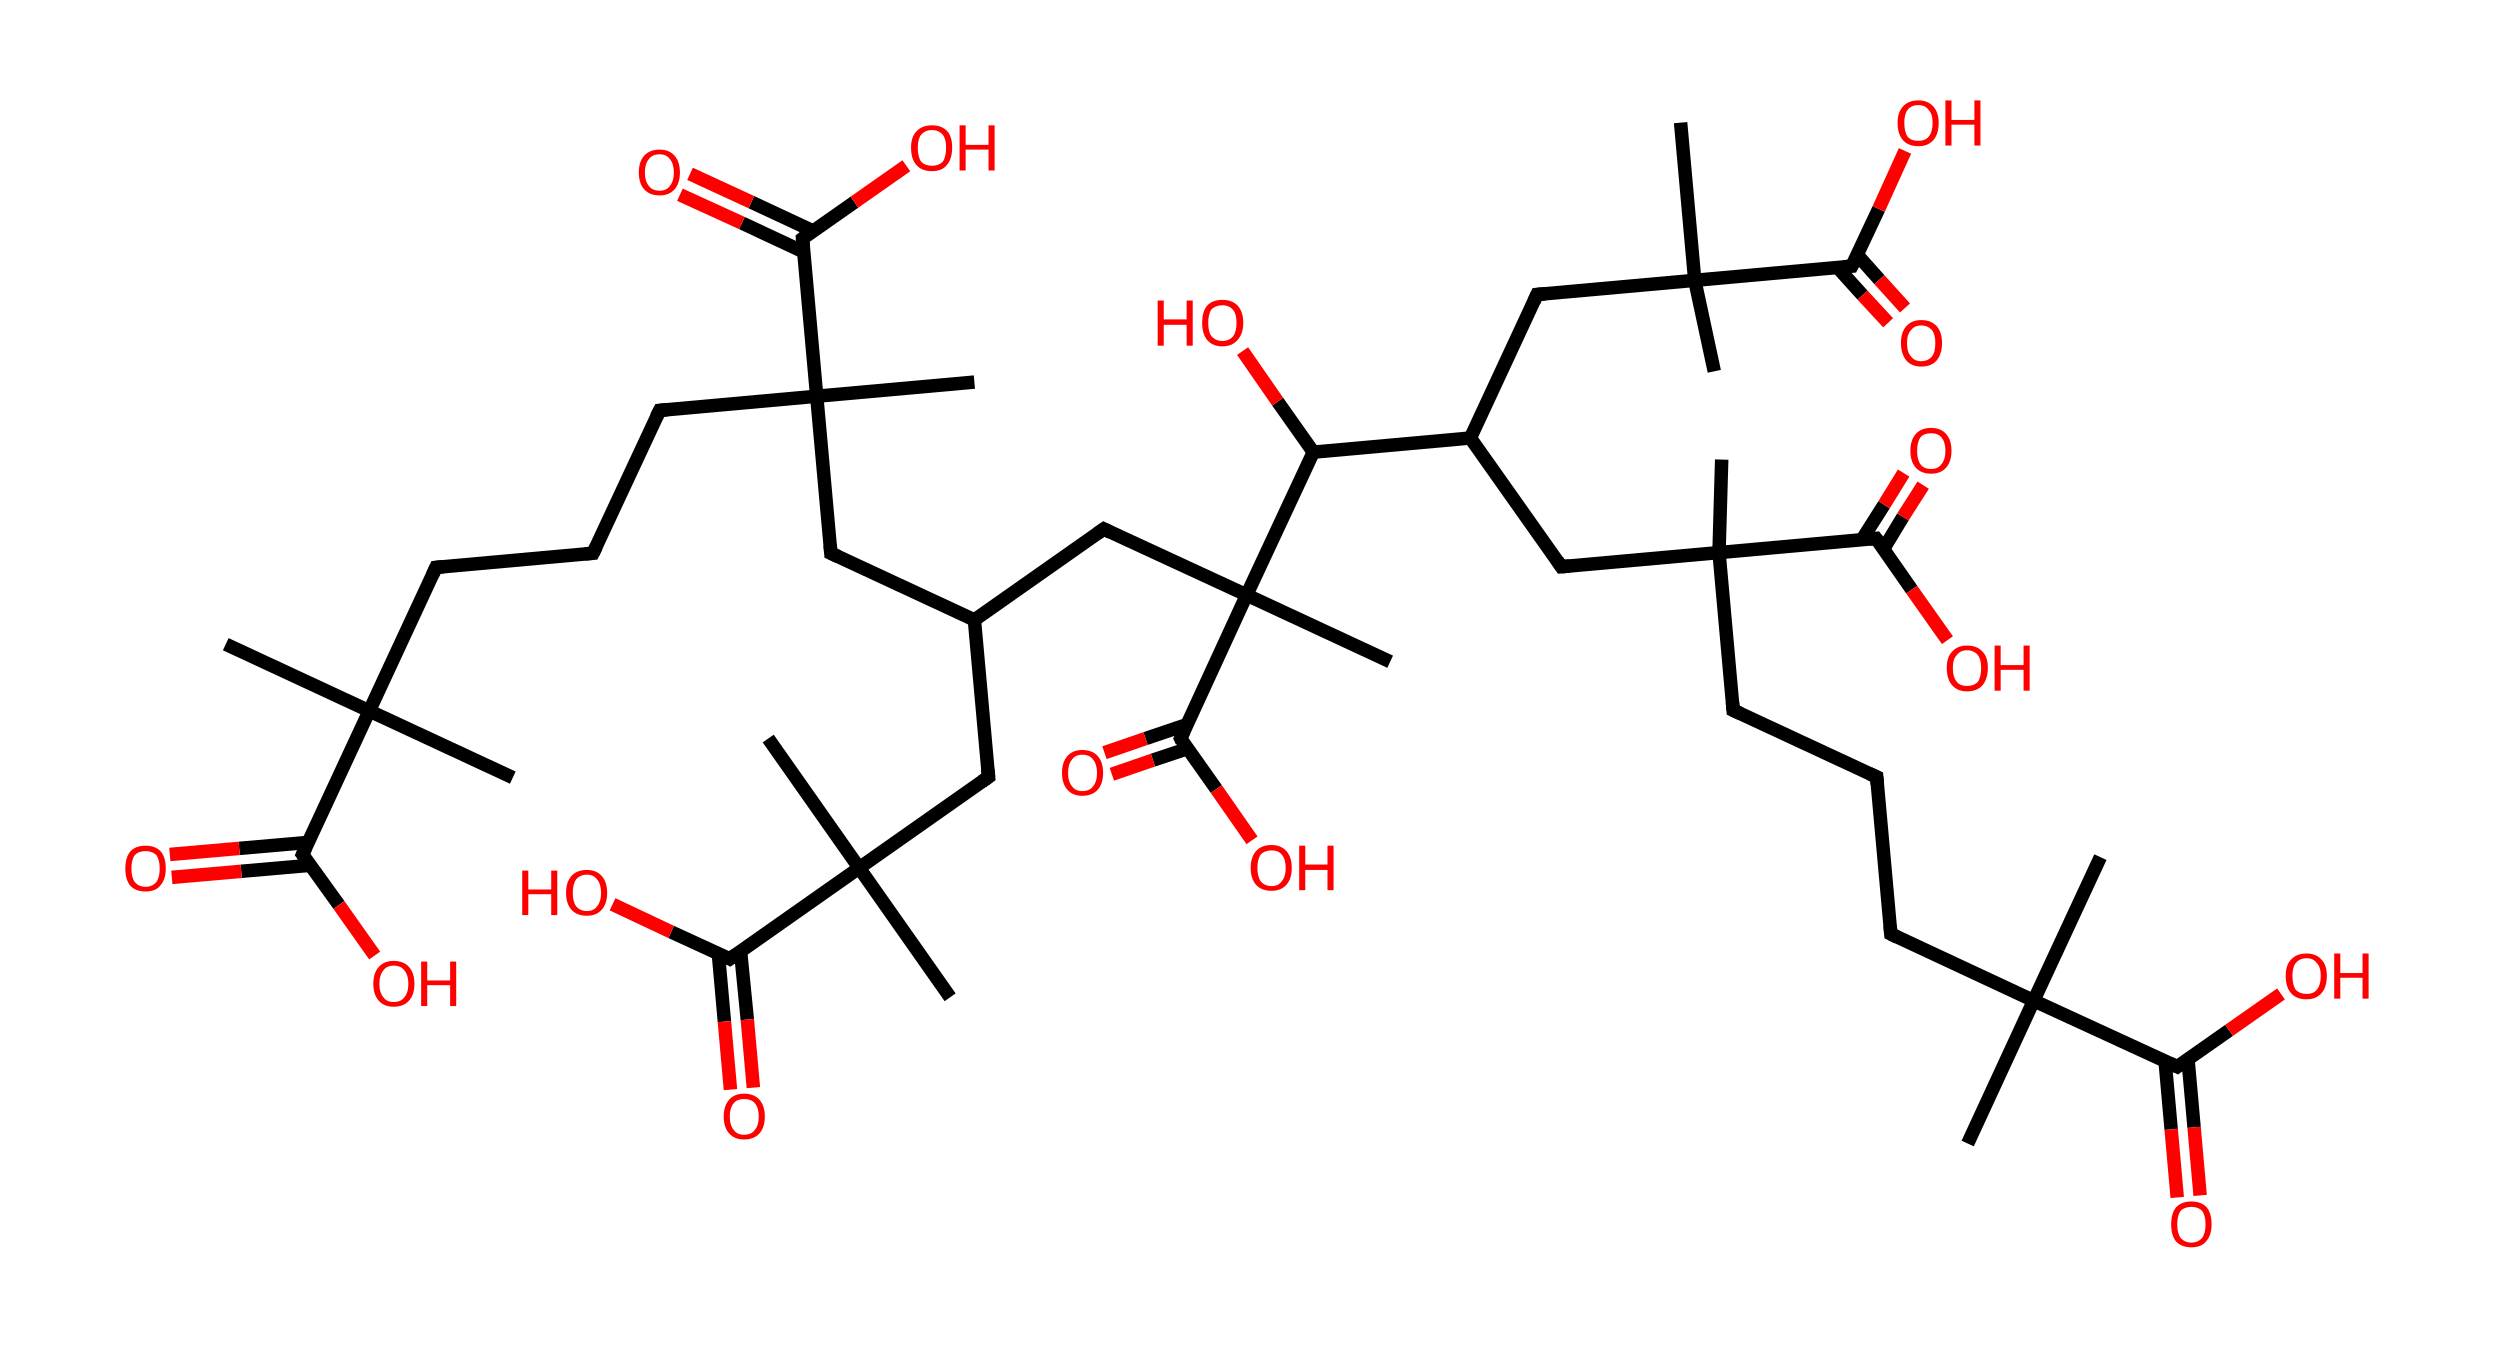 <?xml version='1.0' encoding='ASCII' standalone='yes'?>
<svg xmlns="http://www.w3.org/2000/svg" xmlns:rdkit="http://www.rdkit.org/xml" xmlns:xlink="http://www.w3.org/1999/xlink" version="1.1" baseProfile="full" xml:space="preserve" width="371px" height="200px" viewBox="0 0 371 200">
<!-- END OF HEADER -->
<rect style="opacity:1.0;fill:#FFFFFF;stroke:none" width="371.0" height="200.0" x="0.0" y="0.0"> </rect>
<path class="bond-0 atom-0 atom-1" d="M 33.5,95.6 L 54.8,105.5" style="fill:none;fill-rule:evenodd;stroke:#000000;stroke-width:2.0px;stroke-linecap:butt;stroke-linejoin:miter;stroke-opacity:1"/>
<path class="bond-1 atom-1 atom-2" d="M 54.8,105.5 L 76.1,115.4" style="fill:none;fill-rule:evenodd;stroke:#000000;stroke-width:2.0px;stroke-linecap:butt;stroke-linejoin:miter;stroke-opacity:1"/>
<path class="bond-2 atom-1 atom-3" d="M 54.8,105.5 L 64.7,84.2" style="fill:none;fill-rule:evenodd;stroke:#000000;stroke-width:2.0px;stroke-linecap:butt;stroke-linejoin:miter;stroke-opacity:1"/>
<path class="bond-3 atom-3 atom-4" d="M 64.7,84.2 L 88.0,82.1" style="fill:none;fill-rule:evenodd;stroke:#000000;stroke-width:2.0px;stroke-linecap:butt;stroke-linejoin:miter;stroke-opacity:1"/>
<path class="bond-4 atom-4 atom-5" d="M 88.0,82.1 L 97.9,60.9" style="fill:none;fill-rule:evenodd;stroke:#000000;stroke-width:2.0px;stroke-linecap:butt;stroke-linejoin:miter;stroke-opacity:1"/>
<path class="bond-5 atom-5 atom-6" d="M 97.9,60.9 L 121.2,58.8" style="fill:none;fill-rule:evenodd;stroke:#000000;stroke-width:2.0px;stroke-linecap:butt;stroke-linejoin:miter;stroke-opacity:1"/>
<path class="bond-6 atom-6 atom-7" d="M 121.2,58.8 L 144.6,56.7" style="fill:none;fill-rule:evenodd;stroke:#000000;stroke-width:2.0px;stroke-linecap:butt;stroke-linejoin:miter;stroke-opacity:1"/>
<path class="bond-7 atom-6 atom-8" d="M 121.2,58.8 L 123.3,82.1" style="fill:none;fill-rule:evenodd;stroke:#000000;stroke-width:2.0px;stroke-linecap:butt;stroke-linejoin:miter;stroke-opacity:1"/>
<path class="bond-8 atom-8 atom-9" d="M 123.3,82.1 L 144.6,92.0" style="fill:none;fill-rule:evenodd;stroke:#000000;stroke-width:2.0px;stroke-linecap:butt;stroke-linejoin:miter;stroke-opacity:1"/>
<path class="bond-9 atom-9 atom-10" d="M 144.6,92.0 L 146.7,115.3" style="fill:none;fill-rule:evenodd;stroke:#000000;stroke-width:2.0px;stroke-linecap:butt;stroke-linejoin:miter;stroke-opacity:1"/>
<path class="bond-10 atom-10 atom-11" d="M 146.7,115.3 L 127.5,128.8" style="fill:none;fill-rule:evenodd;stroke:#000000;stroke-width:2.0px;stroke-linecap:butt;stroke-linejoin:miter;stroke-opacity:1"/>
<path class="bond-11 atom-11 atom-12" d="M 127.5,128.8 L 114.0,109.6" style="fill:none;fill-rule:evenodd;stroke:#000000;stroke-width:2.0px;stroke-linecap:butt;stroke-linejoin:miter;stroke-opacity:1"/>
<path class="bond-12 atom-11 atom-13" d="M 127.5,128.8 L 141.0,148.0" style="fill:none;fill-rule:evenodd;stroke:#000000;stroke-width:2.0px;stroke-linecap:butt;stroke-linejoin:miter;stroke-opacity:1"/>
<path class="bond-13 atom-11 atom-14" d="M 127.5,128.8 L 108.3,142.3" style="fill:none;fill-rule:evenodd;stroke:#000000;stroke-width:2.0px;stroke-linecap:butt;stroke-linejoin:miter;stroke-opacity:1"/>
<path class="bond-14 atom-14 atom-15" d="M 106.6,141.5 L 107.5,151.6" style="fill:none;fill-rule:evenodd;stroke:#000000;stroke-width:2.0px;stroke-linecap:butt;stroke-linejoin:miter;stroke-opacity:1"/>
<path class="bond-14 atom-14 atom-15" d="M 107.5,151.6 L 108.4,161.7" style="fill:none;fill-rule:evenodd;stroke:#FF0000;stroke-width:2.0px;stroke-linecap:butt;stroke-linejoin:miter;stroke-opacity:1"/>
<path class="bond-14 atom-14 atom-15" d="M 109.9,141.2 L 110.9,151.3" style="fill:none;fill-rule:evenodd;stroke:#000000;stroke-width:2.0px;stroke-linecap:butt;stroke-linejoin:miter;stroke-opacity:1"/>
<path class="bond-14 atom-14 atom-15" d="M 110.9,151.3 L 111.8,161.4" style="fill:none;fill-rule:evenodd;stroke:#FF0000;stroke-width:2.0px;stroke-linecap:butt;stroke-linejoin:miter;stroke-opacity:1"/>
<path class="bond-15 atom-14 atom-16" d="M 108.3,142.3 L 99.6,138.3" style="fill:none;fill-rule:evenodd;stroke:#000000;stroke-width:2.0px;stroke-linecap:butt;stroke-linejoin:miter;stroke-opacity:1"/>
<path class="bond-15 atom-14 atom-16" d="M 99.6,138.3 L 90.9,134.2" style="fill:none;fill-rule:evenodd;stroke:#FF0000;stroke-width:2.0px;stroke-linecap:butt;stroke-linejoin:miter;stroke-opacity:1"/>
<path class="bond-16 atom-9 atom-17" d="M 144.6,92.0 L 163.8,78.5" style="fill:none;fill-rule:evenodd;stroke:#000000;stroke-width:2.0px;stroke-linecap:butt;stroke-linejoin:miter;stroke-opacity:1"/>
<path class="bond-17 atom-17 atom-18" d="M 163.8,78.5 L 185.0,88.3" style="fill:none;fill-rule:evenodd;stroke:#000000;stroke-width:2.0px;stroke-linecap:butt;stroke-linejoin:miter;stroke-opacity:1"/>
<path class="bond-18 atom-18 atom-19" d="M 185.0,88.3 L 206.3,98.2" style="fill:none;fill-rule:evenodd;stroke:#000000;stroke-width:2.0px;stroke-linecap:butt;stroke-linejoin:miter;stroke-opacity:1"/>
<path class="bond-19 atom-18 atom-20" d="M 185.0,88.3 L 175.2,109.6" style="fill:none;fill-rule:evenodd;stroke:#000000;stroke-width:2.0px;stroke-linecap:butt;stroke-linejoin:miter;stroke-opacity:1"/>
<path class="bond-20 atom-20 atom-21" d="M 176.2,107.5 L 170.0,109.6" style="fill:none;fill-rule:evenodd;stroke:#000000;stroke-width:2.0px;stroke-linecap:butt;stroke-linejoin:miter;stroke-opacity:1"/>
<path class="bond-20 atom-20 atom-21" d="M 170.0,109.6 L 163.9,111.7" style="fill:none;fill-rule:evenodd;stroke:#FF0000;stroke-width:2.0px;stroke-linecap:butt;stroke-linejoin:miter;stroke-opacity:1"/>
<path class="bond-20 atom-20 atom-21" d="M 176.2,111.1 L 171.1,112.8" style="fill:none;fill-rule:evenodd;stroke:#000000;stroke-width:2.0px;stroke-linecap:butt;stroke-linejoin:miter;stroke-opacity:1"/>
<path class="bond-20 atom-20 atom-21" d="M 171.1,112.8 L 165.0,114.9" style="fill:none;fill-rule:evenodd;stroke:#FF0000;stroke-width:2.0px;stroke-linecap:butt;stroke-linejoin:miter;stroke-opacity:1"/>
<path class="bond-21 atom-20 atom-22" d="M 175.2,109.6 L 180.5,117.1" style="fill:none;fill-rule:evenodd;stroke:#000000;stroke-width:2.0px;stroke-linecap:butt;stroke-linejoin:miter;stroke-opacity:1"/>
<path class="bond-21 atom-20 atom-22" d="M 180.5,117.1 L 185.8,124.7" style="fill:none;fill-rule:evenodd;stroke:#FF0000;stroke-width:2.0px;stroke-linecap:butt;stroke-linejoin:miter;stroke-opacity:1"/>
<path class="bond-22 atom-18 atom-23" d="M 185.0,88.3 L 194.9,67.1" style="fill:none;fill-rule:evenodd;stroke:#000000;stroke-width:2.0px;stroke-linecap:butt;stroke-linejoin:miter;stroke-opacity:1"/>
<path class="bond-23 atom-23 atom-24" d="M 194.9,67.1 L 189.6,59.6" style="fill:none;fill-rule:evenodd;stroke:#000000;stroke-width:2.0px;stroke-linecap:butt;stroke-linejoin:miter;stroke-opacity:1"/>
<path class="bond-23 atom-23 atom-24" d="M 189.6,59.6 L 184.4,52.1" style="fill:none;fill-rule:evenodd;stroke:#FF0000;stroke-width:2.0px;stroke-linecap:butt;stroke-linejoin:miter;stroke-opacity:1"/>
<path class="bond-24 atom-23 atom-25" d="M 194.9,67.1 L 218.2,65.0" style="fill:none;fill-rule:evenodd;stroke:#000000;stroke-width:2.0px;stroke-linecap:butt;stroke-linejoin:miter;stroke-opacity:1"/>
<path class="bond-25 atom-25 atom-26" d="M 218.2,65.0 L 228.1,43.7" style="fill:none;fill-rule:evenodd;stroke:#000000;stroke-width:2.0px;stroke-linecap:butt;stroke-linejoin:miter;stroke-opacity:1"/>
<path class="bond-26 atom-26 atom-27" d="M 228.1,43.7 L 251.5,41.6" style="fill:none;fill-rule:evenodd;stroke:#000000;stroke-width:2.0px;stroke-linecap:butt;stroke-linejoin:miter;stroke-opacity:1"/>
<path class="bond-27 atom-27 atom-28" d="M 251.5,41.6 L 254.4,55.1" style="fill:none;fill-rule:evenodd;stroke:#000000;stroke-width:2.0px;stroke-linecap:butt;stroke-linejoin:miter;stroke-opacity:1"/>
<path class="bond-28 atom-27 atom-29" d="M 251.5,41.6 L 249.4,18.2" style="fill:none;fill-rule:evenodd;stroke:#000000;stroke-width:2.0px;stroke-linecap:butt;stroke-linejoin:miter;stroke-opacity:1"/>
<path class="bond-29 atom-27 atom-30" d="M 251.5,41.6 L 274.8,39.5" style="fill:none;fill-rule:evenodd;stroke:#000000;stroke-width:2.0px;stroke-linecap:butt;stroke-linejoin:miter;stroke-opacity:1"/>
<path class="bond-30 atom-30 atom-31" d="M 272.7,39.7 L 276.4,43.8" style="fill:none;fill-rule:evenodd;stroke:#000000;stroke-width:2.0px;stroke-linecap:butt;stroke-linejoin:miter;stroke-opacity:1"/>
<path class="bond-30 atom-30 atom-31" d="M 276.4,43.8 L 280.2,47.9" style="fill:none;fill-rule:evenodd;stroke:#FF0000;stroke-width:2.0px;stroke-linecap:butt;stroke-linejoin:miter;stroke-opacity:1"/>
<path class="bond-30 atom-30 atom-31" d="M 275.6,37.8 L 278.9,41.5" style="fill:none;fill-rule:evenodd;stroke:#000000;stroke-width:2.0px;stroke-linecap:butt;stroke-linejoin:miter;stroke-opacity:1"/>
<path class="bond-30 atom-30 atom-31" d="M 278.9,41.5 L 282.7,45.7" style="fill:none;fill-rule:evenodd;stroke:#FF0000;stroke-width:2.0px;stroke-linecap:butt;stroke-linejoin:miter;stroke-opacity:1"/>
<path class="bond-31 atom-30 atom-32" d="M 274.8,39.5 L 278.8,31.0" style="fill:none;fill-rule:evenodd;stroke:#000000;stroke-width:2.0px;stroke-linecap:butt;stroke-linejoin:miter;stroke-opacity:1"/>
<path class="bond-31 atom-30 atom-32" d="M 278.8,31.0 L 282.7,22.4" style="fill:none;fill-rule:evenodd;stroke:#FF0000;stroke-width:2.0px;stroke-linecap:butt;stroke-linejoin:miter;stroke-opacity:1"/>
<path class="bond-32 atom-25 atom-33" d="M 218.2,65.0 L 231.7,84.1" style="fill:none;fill-rule:evenodd;stroke:#000000;stroke-width:2.0px;stroke-linecap:butt;stroke-linejoin:miter;stroke-opacity:1"/>
<path class="bond-33 atom-33 atom-34" d="M 231.7,84.1 L 255.1,82.0" style="fill:none;fill-rule:evenodd;stroke:#000000;stroke-width:2.0px;stroke-linecap:butt;stroke-linejoin:miter;stroke-opacity:1"/>
<path class="bond-34 atom-34 atom-35" d="M 255.1,82.0 L 255.5,68.2" style="fill:none;fill-rule:evenodd;stroke:#000000;stroke-width:2.0px;stroke-linecap:butt;stroke-linejoin:miter;stroke-opacity:1"/>
<path class="bond-35 atom-34 atom-36" d="M 255.1,82.0 L 257.2,105.4" style="fill:none;fill-rule:evenodd;stroke:#000000;stroke-width:2.0px;stroke-linecap:butt;stroke-linejoin:miter;stroke-opacity:1"/>
<path class="bond-36 atom-36 atom-37" d="M 257.2,105.4 L 278.5,115.3" style="fill:none;fill-rule:evenodd;stroke:#000000;stroke-width:2.0px;stroke-linecap:butt;stroke-linejoin:miter;stroke-opacity:1"/>
<path class="bond-37 atom-37 atom-38" d="M 278.5,115.3 L 280.6,138.6" style="fill:none;fill-rule:evenodd;stroke:#000000;stroke-width:2.0px;stroke-linecap:butt;stroke-linejoin:miter;stroke-opacity:1"/>
<path class="bond-38 atom-38 atom-39" d="M 280.6,138.6 L 301.8,148.5" style="fill:none;fill-rule:evenodd;stroke:#000000;stroke-width:2.0px;stroke-linecap:butt;stroke-linejoin:miter;stroke-opacity:1"/>
<path class="bond-39 atom-39 atom-40" d="M 301.8,148.5 L 311.7,127.2" style="fill:none;fill-rule:evenodd;stroke:#000000;stroke-width:2.0px;stroke-linecap:butt;stroke-linejoin:miter;stroke-opacity:1"/>
<path class="bond-40 atom-39 atom-41" d="M 301.8,148.5 L 292.0,169.7" style="fill:none;fill-rule:evenodd;stroke:#000000;stroke-width:2.0px;stroke-linecap:butt;stroke-linejoin:miter;stroke-opacity:1"/>
<path class="bond-41 atom-39 atom-42" d="M 301.8,148.5 L 323.1,158.3" style="fill:none;fill-rule:evenodd;stroke:#000000;stroke-width:2.0px;stroke-linecap:butt;stroke-linejoin:miter;stroke-opacity:1"/>
<path class="bond-42 atom-42 atom-43" d="M 321.3,157.5 L 322.2,167.6" style="fill:none;fill-rule:evenodd;stroke:#000000;stroke-width:2.0px;stroke-linecap:butt;stroke-linejoin:miter;stroke-opacity:1"/>
<path class="bond-42 atom-42 atom-43" d="M 322.2,167.6 L 323.1,177.7" style="fill:none;fill-rule:evenodd;stroke:#FF0000;stroke-width:2.0px;stroke-linecap:butt;stroke-linejoin:miter;stroke-opacity:1"/>
<path class="bond-42 atom-42 atom-43" d="M 324.7,157.2 L 325.6,167.3" style="fill:none;fill-rule:evenodd;stroke:#000000;stroke-width:2.0px;stroke-linecap:butt;stroke-linejoin:miter;stroke-opacity:1"/>
<path class="bond-42 atom-42 atom-43" d="M 325.6,167.3 L 326.5,177.4" style="fill:none;fill-rule:evenodd;stroke:#FF0000;stroke-width:2.0px;stroke-linecap:butt;stroke-linejoin:miter;stroke-opacity:1"/>
<path class="bond-43 atom-42 atom-44" d="M 323.1,158.3 L 330.8,152.9" style="fill:none;fill-rule:evenodd;stroke:#000000;stroke-width:2.0px;stroke-linecap:butt;stroke-linejoin:miter;stroke-opacity:1"/>
<path class="bond-43 atom-42 atom-44" d="M 330.8,152.9 L 338.5,147.5" style="fill:none;fill-rule:evenodd;stroke:#FF0000;stroke-width:2.0px;stroke-linecap:butt;stroke-linejoin:miter;stroke-opacity:1"/>
<path class="bond-44 atom-34 atom-45" d="M 255.1,82.0 L 278.4,79.9" style="fill:none;fill-rule:evenodd;stroke:#000000;stroke-width:2.0px;stroke-linecap:butt;stroke-linejoin:miter;stroke-opacity:1"/>
<path class="bond-45 atom-45 atom-46" d="M 279.5,81.5 L 282.4,76.7" style="fill:none;fill-rule:evenodd;stroke:#000000;stroke-width:2.0px;stroke-linecap:butt;stroke-linejoin:miter;stroke-opacity:1"/>
<path class="bond-45 atom-45 atom-46" d="M 282.4,76.7 L 285.4,72.0" style="fill:none;fill-rule:evenodd;stroke:#FF0000;stroke-width:2.0px;stroke-linecap:butt;stroke-linejoin:miter;stroke-opacity:1"/>
<path class="bond-45 atom-45 atom-46" d="M 276.3,80.1 L 279.6,74.9" style="fill:none;fill-rule:evenodd;stroke:#000000;stroke-width:2.0px;stroke-linecap:butt;stroke-linejoin:miter;stroke-opacity:1"/>
<path class="bond-45 atom-45 atom-46" d="M 279.6,74.9 L 282.5,70.2" style="fill:none;fill-rule:evenodd;stroke:#FF0000;stroke-width:2.0px;stroke-linecap:butt;stroke-linejoin:miter;stroke-opacity:1"/>
<path class="bond-46 atom-45 atom-47" d="M 278.4,79.9 L 283.7,87.5" style="fill:none;fill-rule:evenodd;stroke:#000000;stroke-width:2.0px;stroke-linecap:butt;stroke-linejoin:miter;stroke-opacity:1"/>
<path class="bond-46 atom-45 atom-47" d="M 283.7,87.5 L 289.0,95.0" style="fill:none;fill-rule:evenodd;stroke:#FF0000;stroke-width:2.0px;stroke-linecap:butt;stroke-linejoin:miter;stroke-opacity:1"/>
<path class="bond-47 atom-6 atom-48" d="M 121.2,58.8 L 119.1,35.4" style="fill:none;fill-rule:evenodd;stroke:#000000;stroke-width:2.0px;stroke-linecap:butt;stroke-linejoin:miter;stroke-opacity:1"/>
<path class="bond-48 atom-48 atom-49" d="M 120.7,34.3 L 111.5,30.0" style="fill:none;fill-rule:evenodd;stroke:#000000;stroke-width:2.0px;stroke-linecap:butt;stroke-linejoin:miter;stroke-opacity:1"/>
<path class="bond-48 atom-48 atom-49" d="M 111.5,30.0 L 102.4,25.8" style="fill:none;fill-rule:evenodd;stroke:#FF0000;stroke-width:2.0px;stroke-linecap:butt;stroke-linejoin:miter;stroke-opacity:1"/>
<path class="bond-48 atom-48 atom-49" d="M 119.3,37.4 L 110.1,33.1" style="fill:none;fill-rule:evenodd;stroke:#000000;stroke-width:2.0px;stroke-linecap:butt;stroke-linejoin:miter;stroke-opacity:1"/>
<path class="bond-48 atom-48 atom-49" d="M 110.1,33.1 L 100.9,28.9" style="fill:none;fill-rule:evenodd;stroke:#FF0000;stroke-width:2.0px;stroke-linecap:butt;stroke-linejoin:miter;stroke-opacity:1"/>
<path class="bond-49 atom-48 atom-50" d="M 119.1,35.4 L 126.8,30.0" style="fill:none;fill-rule:evenodd;stroke:#000000;stroke-width:2.0px;stroke-linecap:butt;stroke-linejoin:miter;stroke-opacity:1"/>
<path class="bond-49 atom-48 atom-50" d="M 126.8,30.0 L 134.5,24.6" style="fill:none;fill-rule:evenodd;stroke:#FF0000;stroke-width:2.0px;stroke-linecap:butt;stroke-linejoin:miter;stroke-opacity:1"/>
<path class="bond-50 atom-1 atom-51" d="M 54.8,105.5 L 44.9,126.8" style="fill:none;fill-rule:evenodd;stroke:#000000;stroke-width:2.0px;stroke-linecap:butt;stroke-linejoin:miter;stroke-opacity:1"/>
<path class="bond-51 atom-51 atom-52" d="M 45.8,125.0 L 35.5,125.9" style="fill:none;fill-rule:evenodd;stroke:#000000;stroke-width:2.0px;stroke-linecap:butt;stroke-linejoin:miter;stroke-opacity:1"/>
<path class="bond-51 atom-51 atom-52" d="M 35.5,125.9 L 25.2,126.8" style="fill:none;fill-rule:evenodd;stroke:#FF0000;stroke-width:2.0px;stroke-linecap:butt;stroke-linejoin:miter;stroke-opacity:1"/>
<path class="bond-51 atom-51 atom-52" d="M 46.1,128.4 L 35.8,129.3" style="fill:none;fill-rule:evenodd;stroke:#000000;stroke-width:2.0px;stroke-linecap:butt;stroke-linejoin:miter;stroke-opacity:1"/>
<path class="bond-51 atom-51 atom-52" d="M 35.8,129.3 L 25.5,130.2" style="fill:none;fill-rule:evenodd;stroke:#FF0000;stroke-width:2.0px;stroke-linecap:butt;stroke-linejoin:miter;stroke-opacity:1"/>
<path class="bond-52 atom-51 atom-53" d="M 44.9,126.8 L 50.3,134.3" style="fill:none;fill-rule:evenodd;stroke:#000000;stroke-width:2.0px;stroke-linecap:butt;stroke-linejoin:miter;stroke-opacity:1"/>
<path class="bond-52 atom-51 atom-53" d="M 50.3,134.3 L 55.6,141.8" style="fill:none;fill-rule:evenodd;stroke:#FF0000;stroke-width:2.0px;stroke-linecap:butt;stroke-linejoin:miter;stroke-opacity:1"/>
<path d="M 64.2,85.3 L 64.7,84.2 L 65.8,84.1" style="fill:none;stroke:#000000;stroke-width:2.0px;stroke-linecap:butt;stroke-linejoin:miter;stroke-opacity:1;"/>
<path d="M 86.8,82.2 L 88.0,82.1 L 88.5,81.1" style="fill:none;stroke:#000000;stroke-width:2.0px;stroke-linecap:butt;stroke-linejoin:miter;stroke-opacity:1;"/>
<path d="M 97.4,61.9 L 97.9,60.9 L 99.0,60.8" style="fill:none;stroke:#000000;stroke-width:2.0px;stroke-linecap:butt;stroke-linejoin:miter;stroke-opacity:1;"/>
<path d="M 123.2,80.9 L 123.3,82.1 L 124.4,82.6" style="fill:none;stroke:#000000;stroke-width:2.0px;stroke-linecap:butt;stroke-linejoin:miter;stroke-opacity:1;"/>
<path d="M 146.6,114.2 L 146.7,115.3 L 145.7,116.0" style="fill:none;stroke:#000000;stroke-width:2.0px;stroke-linecap:butt;stroke-linejoin:miter;stroke-opacity:1;"/>
<path d="M 109.3,141.6 L 108.3,142.3 L 107.9,142.1" style="fill:none;stroke:#000000;stroke-width:2.0px;stroke-linecap:butt;stroke-linejoin:miter;stroke-opacity:1;"/>
<path d="M 162.8,79.2 L 163.8,78.5 L 164.8,79.0" style="fill:none;stroke:#000000;stroke-width:2.0px;stroke-linecap:butt;stroke-linejoin:miter;stroke-opacity:1;"/>
<path d="M 175.7,108.5 L 175.2,109.6 L 175.4,110.0" style="fill:none;stroke:#000000;stroke-width:2.0px;stroke-linecap:butt;stroke-linejoin:miter;stroke-opacity:1;"/>
<path d="M 227.6,44.8 L 228.1,43.7 L 229.3,43.6" style="fill:none;stroke:#000000;stroke-width:2.0px;stroke-linecap:butt;stroke-linejoin:miter;stroke-opacity:1;"/>
<path d="M 273.6,39.6 L 274.8,39.5 L 275.0,39.1" style="fill:none;stroke:#000000;stroke-width:2.0px;stroke-linecap:butt;stroke-linejoin:miter;stroke-opacity:1;"/>
<path d="M 231.1,83.2 L 231.7,84.1 L 232.9,84.0" style="fill:none;stroke:#000000;stroke-width:2.0px;stroke-linecap:butt;stroke-linejoin:miter;stroke-opacity:1;"/>
<path d="M 257.1,104.2 L 257.2,105.4 L 258.3,105.9" style="fill:none;stroke:#000000;stroke-width:2.0px;stroke-linecap:butt;stroke-linejoin:miter;stroke-opacity:1;"/>
<path d="M 277.4,114.8 L 278.5,115.3 L 278.6,116.4" style="fill:none;stroke:#000000;stroke-width:2.0px;stroke-linecap:butt;stroke-linejoin:miter;stroke-opacity:1;"/>
<path d="M 280.5,137.4 L 280.6,138.6 L 281.6,139.1" style="fill:none;stroke:#000000;stroke-width:2.0px;stroke-linecap:butt;stroke-linejoin:miter;stroke-opacity:1;"/>
<path d="M 322.0,157.8 L 323.1,158.3 L 323.5,158.0" style="fill:none;stroke:#000000;stroke-width:2.0px;stroke-linecap:butt;stroke-linejoin:miter;stroke-opacity:1;"/>
<path d="M 277.3,80.0 L 278.4,79.9 L 278.7,80.3" style="fill:none;stroke:#000000;stroke-width:2.0px;stroke-linecap:butt;stroke-linejoin:miter;stroke-opacity:1;"/>
<path d="M 119.2,36.6 L 119.1,35.4 L 119.5,35.1" style="fill:none;stroke:#000000;stroke-width:2.0px;stroke-linecap:butt;stroke-linejoin:miter;stroke-opacity:1;"/>
<path d="M 45.4,125.7 L 44.9,126.8 L 45.2,127.2" style="fill:none;stroke:#000000;stroke-width:2.0px;stroke-linecap:butt;stroke-linejoin:miter;stroke-opacity:1;"/>
<path class="atom-15" d="M 107.4 165.7 Q 107.4 164.1, 108.2 163.2 Q 109.0 162.3, 110.4 162.3 Q 111.9 162.3, 112.7 163.2 Q 113.5 164.1, 113.5 165.7 Q 113.5 167.3, 112.7 168.2 Q 111.9 169.1, 110.4 169.1 Q 109.0 169.1, 108.2 168.2 Q 107.4 167.3, 107.4 165.7 M 110.4 168.4 Q 111.5 168.4, 112.0 167.7 Q 112.6 167.0, 112.6 165.7 Q 112.6 164.4, 112.0 163.7 Q 111.5 163.1, 110.4 163.1 Q 109.4 163.1, 108.9 163.7 Q 108.3 164.4, 108.3 165.7 Q 108.3 167.0, 108.9 167.7 Q 109.4 168.4, 110.4 168.4 " fill="#FF0000"/>
<path class="atom-16" d="M 77.5 129.2 L 78.4 129.2 L 78.4 132.0 L 81.8 132.0 L 81.8 129.2 L 82.7 129.2 L 82.7 135.8 L 81.8 135.8 L 81.8 132.7 L 78.4 132.7 L 78.4 135.8 L 77.5 135.8 L 77.5 129.2 " fill="#FF0000"/>
<path class="atom-16" d="M 84.0 132.5 Q 84.0 130.9, 84.8 130.0 Q 85.6 129.1, 87.1 129.1 Q 88.5 129.1, 89.3 130.0 Q 90.1 130.9, 90.1 132.5 Q 90.1 134.1, 89.3 135.0 Q 88.5 135.9, 87.1 135.9 Q 85.6 135.9, 84.8 135.0 Q 84.0 134.1, 84.0 132.5 M 87.1 135.2 Q 88.1 135.2, 88.6 134.5 Q 89.2 133.8, 89.2 132.5 Q 89.2 131.2, 88.6 130.5 Q 88.1 129.8, 87.1 129.8 Q 86.1 129.8, 85.5 130.5 Q 85.0 131.2, 85.0 132.5 Q 85.0 133.8, 85.5 134.5 Q 86.1 135.2, 87.1 135.2 " fill="#FF0000"/>
<path class="atom-21" d="M 157.6 114.7 Q 157.6 113.1, 158.4 112.2 Q 159.2 111.3, 160.6 111.3 Q 162.1 111.3, 162.9 112.2 Q 163.7 113.1, 163.7 114.7 Q 163.7 116.3, 162.9 117.2 Q 162.1 118.1, 160.6 118.1 Q 159.2 118.1, 158.4 117.2 Q 157.6 116.3, 157.6 114.7 M 160.6 117.4 Q 161.7 117.4, 162.2 116.7 Q 162.8 116.0, 162.8 114.7 Q 162.8 113.4, 162.2 112.7 Q 161.7 112.0, 160.6 112.0 Q 159.6 112.0, 159.1 112.7 Q 158.5 113.4, 158.5 114.7 Q 158.5 116.0, 159.1 116.7 Q 159.6 117.4, 160.6 117.4 " fill="#FF0000"/>
<path class="atom-22" d="M 185.6 128.8 Q 185.6 127.2, 186.4 126.3 Q 187.2 125.4, 188.7 125.4 Q 190.1 125.4, 190.9 126.3 Q 191.7 127.2, 191.7 128.8 Q 191.7 130.4, 190.9 131.3 Q 190.1 132.2, 188.7 132.2 Q 187.2 132.2, 186.4 131.3 Q 185.6 130.4, 185.6 128.8 M 188.7 131.5 Q 189.7 131.5, 190.2 130.8 Q 190.8 130.1, 190.8 128.8 Q 190.8 127.5, 190.2 126.8 Q 189.7 126.2, 188.7 126.2 Q 187.7 126.2, 187.1 126.8 Q 186.6 127.5, 186.6 128.8 Q 186.6 130.1, 187.1 130.8 Q 187.7 131.5, 188.7 131.5 " fill="#FF0000"/>
<path class="atom-22" d="M 192.8 125.5 L 193.7 125.5 L 193.7 128.3 L 197.0 128.3 L 197.0 125.5 L 197.9 125.5 L 197.9 132.1 L 197.0 132.1 L 197.0 129.1 L 193.7 129.1 L 193.7 132.1 L 192.8 132.1 L 192.8 125.5 " fill="#FF0000"/>
<path class="atom-24" d="M 171.8 44.6 L 172.7 44.6 L 172.7 47.4 L 176.1 47.4 L 176.1 44.6 L 177.0 44.6 L 177.0 51.3 L 176.1 51.3 L 176.1 48.2 L 172.7 48.2 L 172.7 51.3 L 171.8 51.3 L 171.8 44.6 " fill="#FF0000"/>
<path class="atom-24" d="M 178.4 47.9 Q 178.4 46.3, 179.1 45.4 Q 179.9 44.5, 181.4 44.5 Q 182.9 44.5, 183.7 45.4 Q 184.5 46.3, 184.5 47.9 Q 184.5 49.5, 183.7 50.4 Q 182.9 51.4, 181.4 51.4 Q 179.9 51.4, 179.1 50.4 Q 178.4 49.5, 178.4 47.9 M 181.4 50.6 Q 182.4 50.6, 183.0 49.9 Q 183.5 49.2, 183.5 47.9 Q 183.5 46.6, 183.0 46.0 Q 182.4 45.3, 181.4 45.3 Q 180.4 45.3, 179.8 45.9 Q 179.3 46.6, 179.3 47.9 Q 179.3 49.3, 179.8 49.9 Q 180.4 50.6, 181.4 50.6 " fill="#FF0000"/>
<path class="atom-31" d="M 282.1 50.9 Q 282.1 49.3, 282.9 48.4 Q 283.7 47.5, 285.1 47.5 Q 286.6 47.5, 287.4 48.4 Q 288.2 49.3, 288.2 50.9 Q 288.2 52.5, 287.4 53.5 Q 286.6 54.4, 285.1 54.4 Q 283.7 54.4, 282.9 53.5 Q 282.1 52.5, 282.1 50.9 M 285.1 53.6 Q 286.1 53.6, 286.7 52.9 Q 287.2 52.3, 287.2 50.9 Q 287.2 49.6, 286.7 49.0 Q 286.1 48.3, 285.1 48.3 Q 284.1 48.3, 283.6 49.0 Q 283.0 49.6, 283.0 50.9 Q 283.0 52.3, 283.6 52.9 Q 284.1 53.6, 285.1 53.6 " fill="#FF0000"/>
<path class="atom-32" d="M 281.6 18.2 Q 281.6 16.7, 282.4 15.8 Q 283.2 14.9, 284.7 14.9 Q 286.1 14.9, 286.9 15.8 Q 287.7 16.7, 287.7 18.2 Q 287.7 19.9, 286.9 20.8 Q 286.1 21.7, 284.7 21.7 Q 283.2 21.7, 282.4 20.8 Q 281.6 19.9, 281.6 18.2 M 284.7 20.9 Q 285.7 20.9, 286.2 20.3 Q 286.8 19.6, 286.8 18.2 Q 286.8 16.9, 286.2 16.3 Q 285.7 15.6, 284.7 15.6 Q 283.6 15.6, 283.1 16.3 Q 282.6 16.9, 282.6 18.2 Q 282.6 19.6, 283.1 20.3 Q 283.6 20.9, 284.7 20.9 " fill="#FF0000"/>
<path class="atom-32" d="M 288.7 14.9 L 289.6 14.9 L 289.6 17.8 L 293.0 17.8 L 293.0 14.9 L 293.9 14.9 L 293.9 21.6 L 293.0 21.6 L 293.0 18.5 L 289.6 18.5 L 289.6 21.6 L 288.7 21.6 L 288.7 14.9 " fill="#FF0000"/>
<path class="atom-43" d="M 322.2 181.7 Q 322.2 180.1, 322.9 179.2 Q 323.7 178.3, 325.2 178.3 Q 326.7 178.3, 327.5 179.2 Q 328.2 180.1, 328.2 181.7 Q 328.2 183.3, 327.4 184.2 Q 326.7 185.1, 325.2 185.1 Q 323.7 185.1, 322.9 184.2 Q 322.2 183.3, 322.2 181.7 M 325.2 184.4 Q 326.2 184.4, 326.8 183.7 Q 327.3 183.0, 327.3 181.7 Q 327.3 180.4, 326.8 179.7 Q 326.2 179.1, 325.2 179.1 Q 324.2 179.1, 323.6 179.7 Q 323.1 180.4, 323.1 181.7 Q 323.1 183.0, 323.6 183.7 Q 324.2 184.4, 325.2 184.4 " fill="#FF0000"/>
<path class="atom-44" d="M 339.2 144.8 Q 339.2 143.2, 340.0 142.4 Q 340.8 141.5, 342.3 141.5 Q 343.7 141.5, 344.5 142.4 Q 345.3 143.2, 345.3 144.8 Q 345.3 146.5, 344.5 147.4 Q 343.7 148.3, 342.3 148.3 Q 340.8 148.3, 340.0 147.4 Q 339.2 146.5, 339.2 144.8 M 342.3 147.5 Q 343.3 147.5, 343.8 146.9 Q 344.4 146.2, 344.4 144.8 Q 344.4 143.5, 343.8 142.9 Q 343.3 142.2, 342.3 142.2 Q 341.3 142.2, 340.7 142.9 Q 340.2 143.5, 340.2 144.8 Q 340.2 146.2, 340.7 146.9 Q 341.3 147.5, 342.3 147.5 " fill="#FF0000"/>
<path class="atom-44" d="M 346.4 141.5 L 347.3 141.5 L 347.3 144.4 L 350.6 144.4 L 350.6 141.5 L 351.5 141.5 L 351.5 148.2 L 350.6 148.2 L 350.6 145.1 L 347.3 145.1 L 347.3 148.2 L 346.4 148.2 L 346.4 141.5 " fill="#FF0000"/>
<path class="atom-46" d="M 283.5 66.9 Q 283.5 65.3, 284.3 64.4 Q 285.1 63.5, 286.6 63.5 Q 288.0 63.5, 288.8 64.4 Q 289.6 65.3, 289.6 66.9 Q 289.6 68.5, 288.8 69.4 Q 288.0 70.3, 286.6 70.3 Q 285.1 70.3, 284.3 69.4 Q 283.5 68.5, 283.5 66.9 M 286.6 69.6 Q 287.6 69.6, 288.1 68.9 Q 288.7 68.2, 288.7 66.9 Q 288.7 65.6, 288.1 64.9 Q 287.6 64.3, 286.6 64.3 Q 285.5 64.3, 285.0 64.9 Q 284.5 65.6, 284.5 66.9 Q 284.5 68.2, 285.0 68.9 Q 285.5 69.6, 286.6 69.6 " fill="#FF0000"/>
<path class="atom-47" d="M 288.9 99.1 Q 288.9 97.5, 289.7 96.7 Q 290.5 95.8, 291.9 95.8 Q 293.4 95.8, 294.2 96.7 Q 295.0 97.5, 295.0 99.1 Q 295.0 100.7, 294.2 101.7 Q 293.4 102.6, 291.9 102.6 Q 290.5 102.6, 289.7 101.7 Q 288.9 100.8, 288.9 99.1 M 291.9 101.8 Q 292.9 101.8, 293.5 101.2 Q 294.0 100.5, 294.0 99.1 Q 294.0 97.8, 293.5 97.2 Q 292.9 96.5, 291.9 96.5 Q 290.9 96.5, 290.4 97.2 Q 289.8 97.8, 289.8 99.1 Q 289.8 100.5, 290.4 101.2 Q 290.9 101.8, 291.9 101.8 " fill="#FF0000"/>
<path class="atom-47" d="M 296.0 95.8 L 296.9 95.8 L 296.9 98.7 L 300.3 98.7 L 300.3 95.8 L 301.2 95.8 L 301.2 102.5 L 300.3 102.5 L 300.3 99.4 L 296.9 99.4 L 296.9 102.5 L 296.0 102.5 L 296.0 95.8 " fill="#FF0000"/>
<path class="atom-49" d="M 94.8 25.6 Q 94.8 24.0, 95.6 23.1 Q 96.4 22.2, 97.9 22.2 Q 99.3 22.2, 100.1 23.1 Q 100.9 24.0, 100.9 25.6 Q 100.9 27.2, 100.1 28.1 Q 99.3 29.0, 97.9 29.0 Q 96.4 29.0, 95.6 28.1 Q 94.8 27.2, 94.8 25.6 M 97.9 28.3 Q 98.9 28.3, 99.4 27.6 Q 100.0 26.9, 100.0 25.6 Q 100.0 24.3, 99.4 23.6 Q 98.9 22.9, 97.9 22.9 Q 96.8 22.9, 96.3 23.6 Q 95.7 24.3, 95.7 25.6 Q 95.7 26.9, 96.3 27.6 Q 96.8 28.3, 97.9 28.3 " fill="#FF0000"/>
<path class="atom-50" d="M 135.2 21.9 Q 135.2 20.3, 136.0 19.5 Q 136.8 18.6, 138.3 18.6 Q 139.8 18.6, 140.6 19.5 Q 141.3 20.3, 141.3 21.9 Q 141.3 23.6, 140.5 24.5 Q 139.8 25.4, 138.3 25.4 Q 136.8 25.4, 136.0 24.5 Q 135.2 23.6, 135.2 21.9 M 138.3 24.6 Q 139.3 24.6, 139.9 24.0 Q 140.4 23.3, 140.4 21.9 Q 140.4 20.6, 139.9 20.0 Q 139.3 19.3, 138.3 19.3 Q 137.3 19.3, 136.7 20.0 Q 136.2 20.6, 136.2 21.9 Q 136.2 23.3, 136.7 24.0 Q 137.3 24.6, 138.3 24.6 " fill="#FF0000"/>
<path class="atom-50" d="M 142.4 18.6 L 143.3 18.6 L 143.3 21.5 L 146.7 21.5 L 146.7 18.6 L 147.6 18.6 L 147.6 25.3 L 146.7 25.3 L 146.7 22.2 L 143.3 22.2 L 143.3 25.3 L 142.4 25.3 L 142.4 18.6 " fill="#FF0000"/>
<path class="atom-52" d="M 18.6 128.9 Q 18.6 127.3, 19.3 126.4 Q 20.1 125.5, 21.6 125.5 Q 23.1 125.5, 23.9 126.4 Q 24.6 127.3, 24.6 128.9 Q 24.6 130.5, 23.8 131.4 Q 23.1 132.3, 21.6 132.3 Q 20.1 132.3, 19.3 131.4 Q 18.6 130.5, 18.6 128.9 M 21.6 131.6 Q 22.6 131.6, 23.2 130.9 Q 23.7 130.2, 23.7 128.9 Q 23.7 127.6, 23.2 126.9 Q 22.6 126.3, 21.6 126.3 Q 20.6 126.3, 20.0 126.9 Q 19.5 127.6, 19.5 128.9 Q 19.5 130.2, 20.0 130.9 Q 20.6 131.6, 21.6 131.6 " fill="#FF0000"/>
<path class="atom-53" d="M 55.4 146.0 Q 55.4 144.4, 56.2 143.5 Q 57.0 142.6, 58.4 142.6 Q 59.9 142.6, 60.7 143.5 Q 61.5 144.4, 61.5 146.0 Q 61.5 147.6, 60.7 148.5 Q 59.9 149.4, 58.4 149.4 Q 57.0 149.4, 56.2 148.5 Q 55.4 147.6, 55.4 146.0 M 58.4 148.7 Q 59.5 148.7, 60.0 148.0 Q 60.6 147.3, 60.6 146.0 Q 60.6 144.7, 60.0 144.0 Q 59.5 143.3, 58.4 143.3 Q 57.4 143.3, 56.9 144.0 Q 56.3 144.7, 56.3 146.0 Q 56.3 147.3, 56.9 148.0 Q 57.4 148.7, 58.4 148.7 " fill="#FF0000"/>
<path class="atom-53" d="M 62.5 142.7 L 63.4 142.7 L 63.4 145.5 L 66.8 145.5 L 66.8 142.7 L 67.7 142.7 L 67.7 149.3 L 66.8 149.3 L 66.8 146.2 L 63.4 146.2 L 63.4 149.3 L 62.5 149.3 L 62.5 142.7 " fill="#FF0000"/>
</svg>
